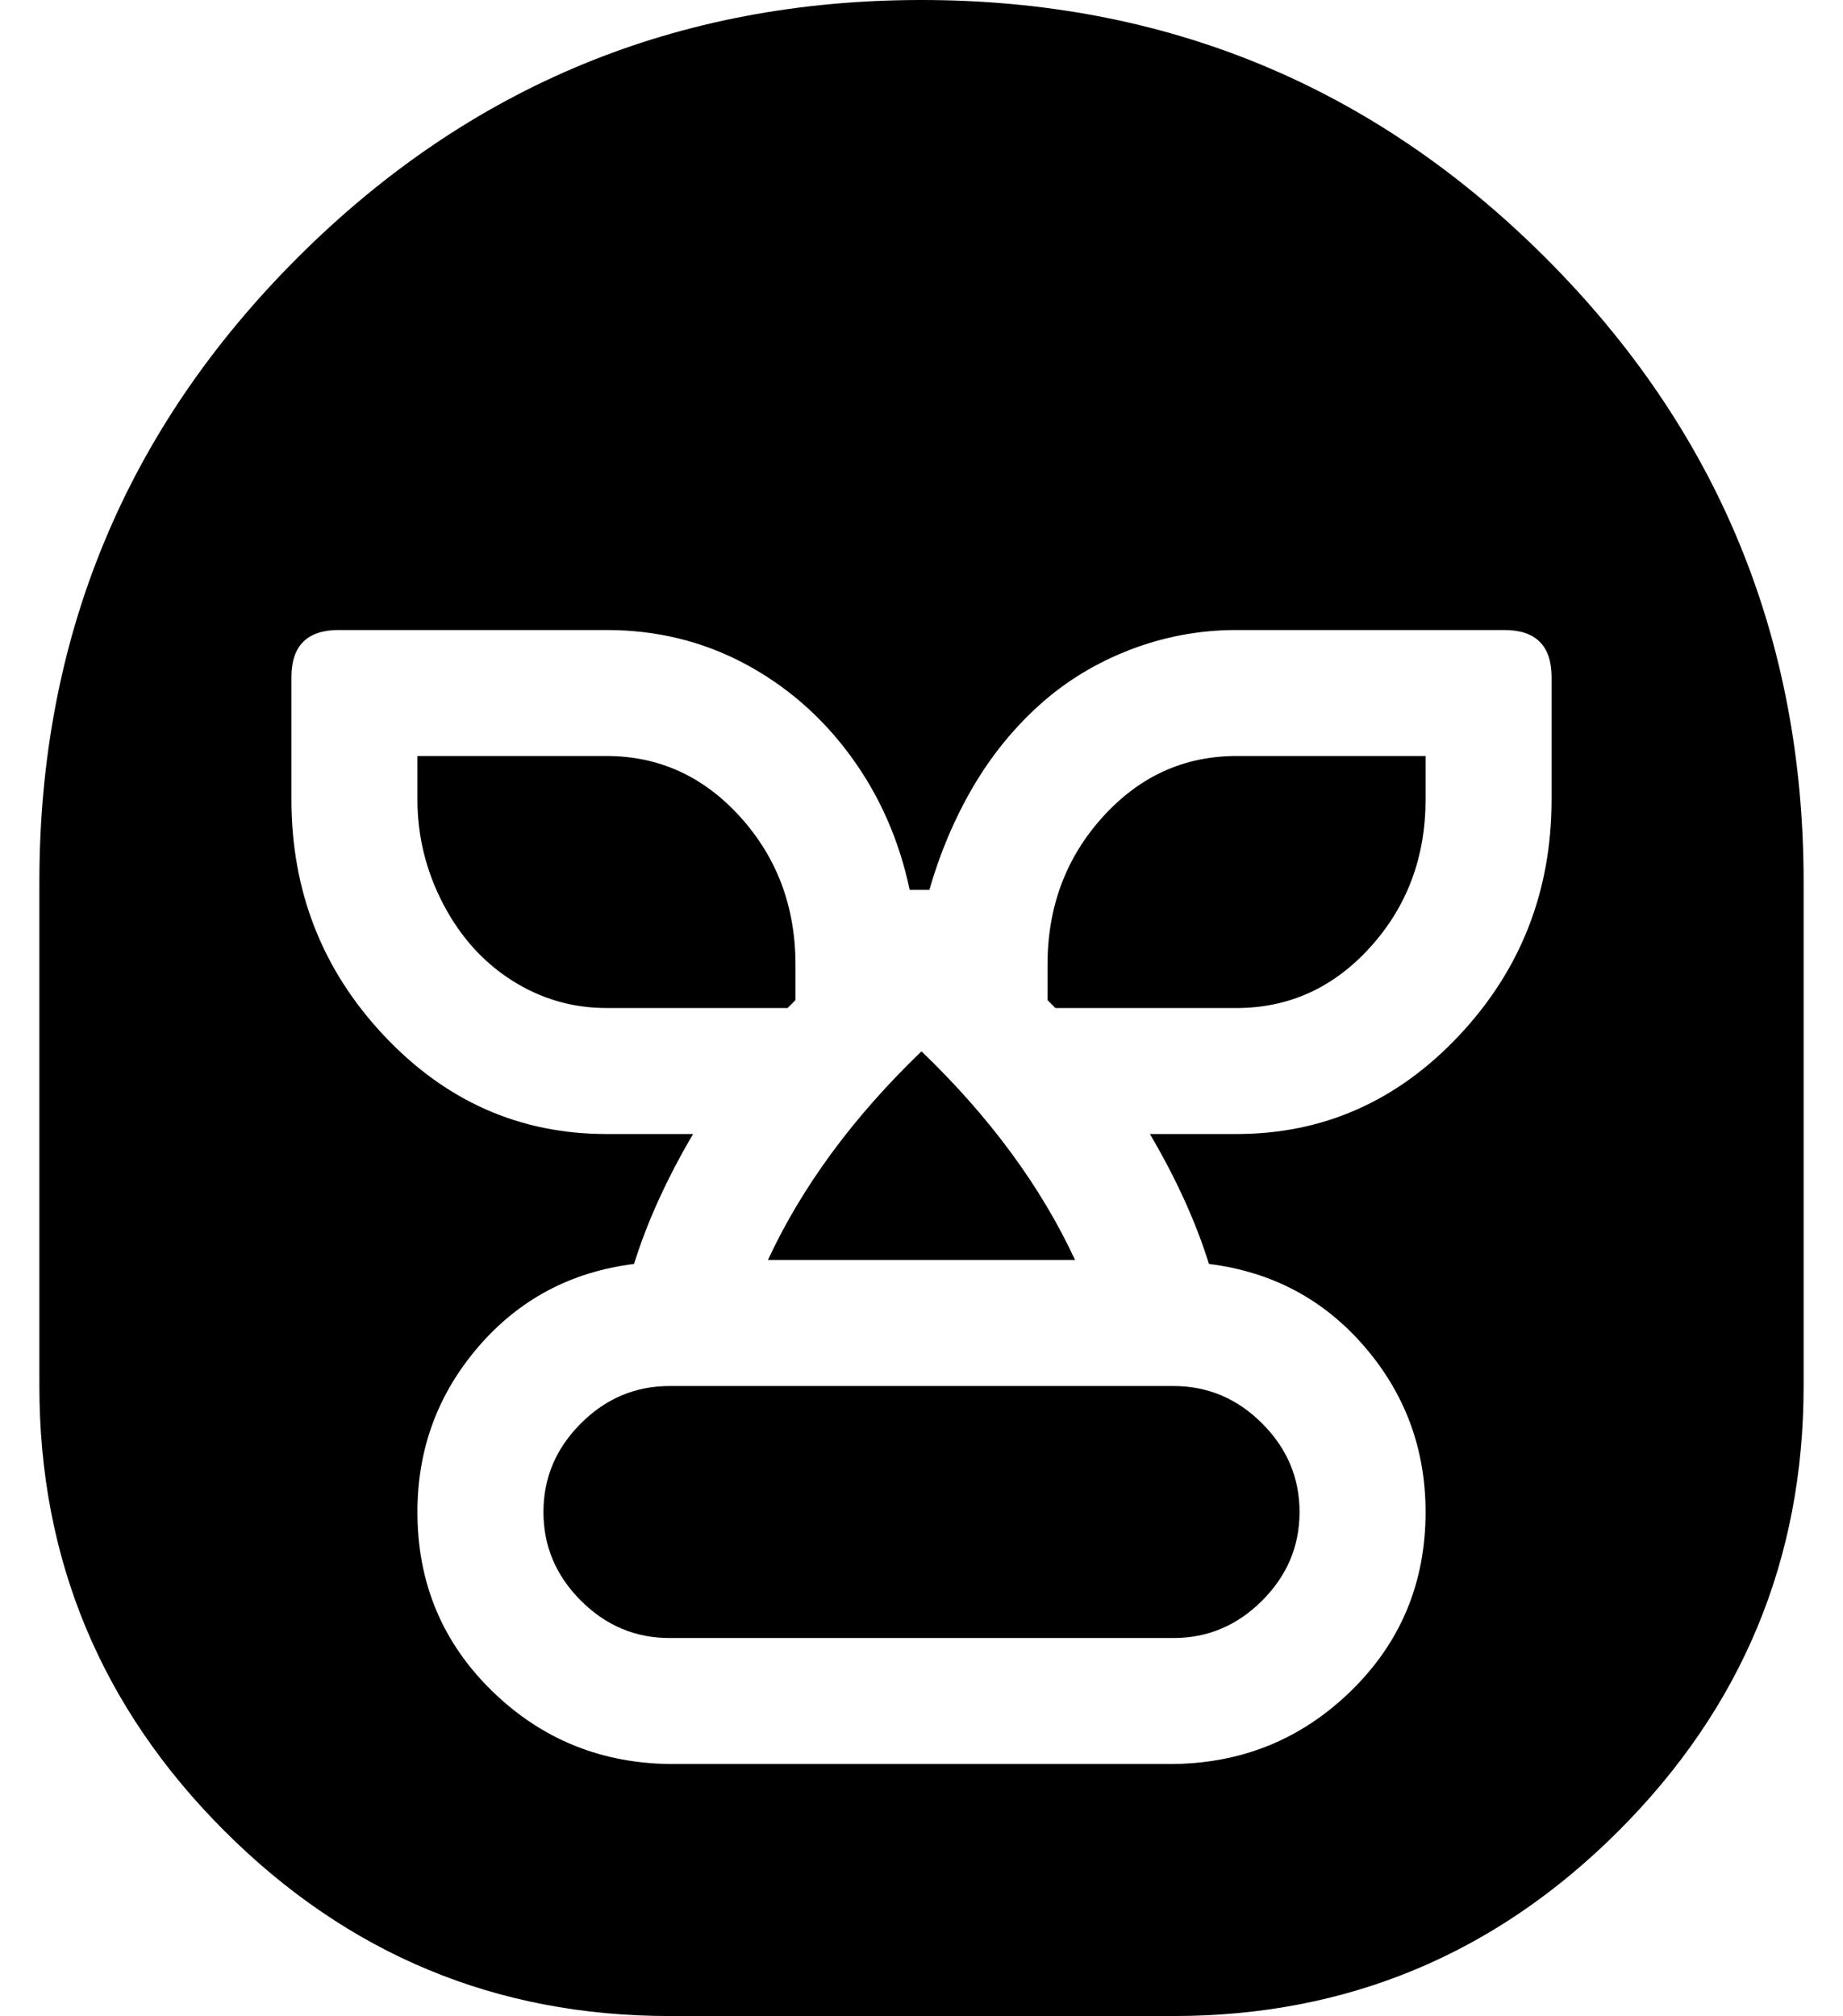 <?xml version="1.0" standalone="no"?>
<!DOCTYPE svg PUBLIC "-//W3C//DTD SVG 1.1//EN" "http://www.w3.org/Graphics/SVG/1.1/DTD/svg11.dtd" >
<svg xmlns="http://www.w3.org/2000/svg" xmlns:xlink="http://www.w3.org/1999/xlink" version="1.1" viewBox="-10 0 468 512">
   <path fill="currentColor"
d="M190 256h-46q-13 0 -24 -7t-17.5 -19.5t-6.5 -26.5v-11h48q20 0 34 15.5t14 37.5v9l-1 1zM224 320h-39q13 -28 39 -53q26 25 39 53h-39zM160 352h128q13 0 22.5 9.5t9.5 22.5t-9.5 22.5t-22.5 9.5h-128q-13 0 -22.5 -9.5t-9.5 -22.5t9.5 -22.5t22.5 -9.5zM256 245
q0 -22 14 -37.5t34 -15.5h48v11q0 22 -14 37.5t-34 15.5h-46l-1 -1l-1 -1v-9zM448 224v128q0 66 -47 113t-113 47h-128q-66 0 -113 -47t-47 -113v-128q0 -93 65.5 -158.5t158.5 -65.5t158.5 65.5t65.5 158.5zM384 172q0 -12 -12 -12h-68q-14 0 -27 5t-23 14t-17 21t-11 26
h-2h-3q-4 -19 -15 -34t-27 -23.5t-35 -8.5h-68q-12 0 -12 12v31q0 35 23.5 60t56.5 25h22q-10 17 -15 33q-24 3 -39.5 21t-15.5 42q0 27 19 45.5t46 18.5h126q27 0 46 -18.5t19 -45.5q0 -24 -15.5 -42t-39.5 -21q-5 -16 -15 -33h22q33 0 56.5 -25t23.5 -60v-31z" />
</svg>
